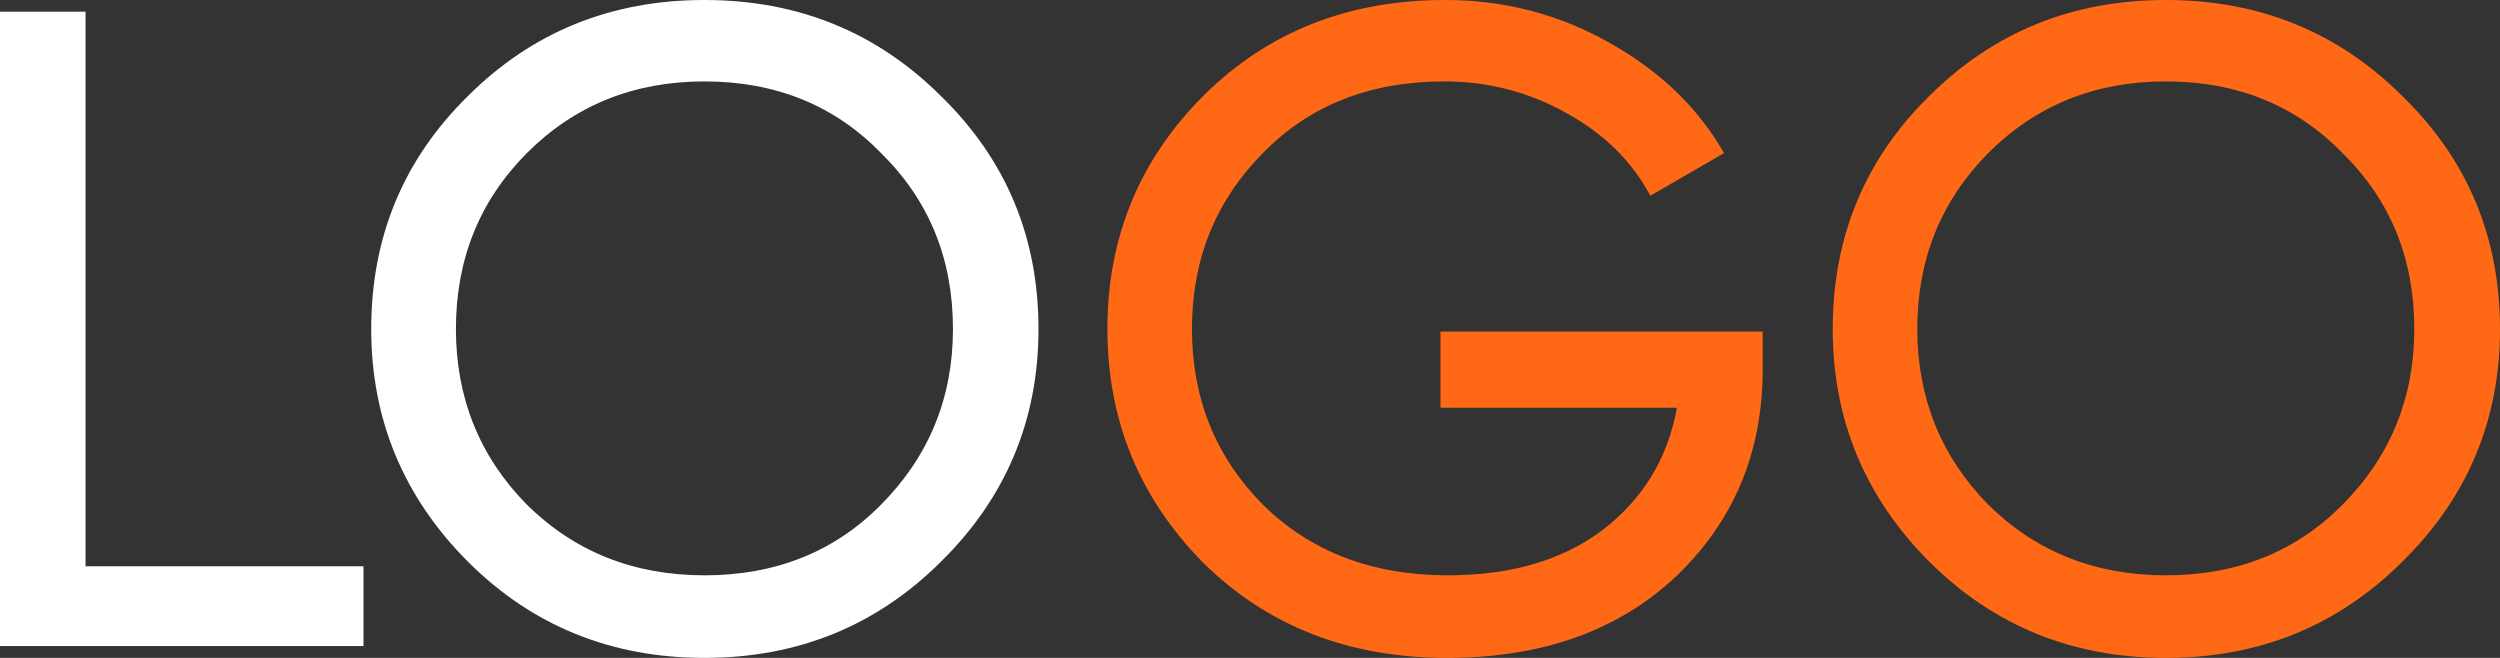<svg width="152" height="40" viewBox="0 0 152 40" fill="none" xmlns="http://www.w3.org/2000/svg" xmlns:xlink="http://www.w3.org/1999/xlink">
	<rect x="0" y="0" width="152" height="40" fill="#333333" stroke="none"/>
	<desc>
			Created with Pixso.
	</desc>
	<defs/>
	<path id="LOGO" d="M5.2 0.71L5.2 34.43L22.1 34.43L22.1 39.28L0 39.28L0 0.71L5.2 0.71Z" fill="#FFFFFF" fill-opacity="1" fill-rule="nonzero"/>
	<path id="LOGO" d="M22.57 20C22.57 14.41 24.53 9.69 28.45 5.84C32.36 1.94 37.16 0 42.83 0C48.5 0 53.29 1.94 57.21 5.84C61.16 9.69 63.14 14.41 63.14 20C63.14 25.54 61.16 30.26 57.21 34.15C53.29 38.05 48.5 40 42.83 40C37.16 40 32.36 38.05 28.45 34.15C24.53 30.22 22.57 25.5 22.57 20ZM57.94 20C57.94 15.73 56.48 12.17 53.57 9.31C50.74 6.4 47.15 4.95 42.83 4.95C38.54 4.95 34.94 6.4 32.03 9.31C29.15 12.21 27.72 15.77 27.72 20C27.72 24.18 29.15 27.75 32.03 30.68C34.94 33.55 38.54 34.98 42.83 34.98C47.15 34.98 50.74 33.55 53.57 30.68C56.48 27.75 57.94 24.18 57.94 20Z" fill="#FFFFFF" fill-opacity="1" fill-rule="nonzero"/>
	<path id="LOGO" d="M87.58 20.16L107.17 20.16L107.17 22.47C107.17 27.51 105.41 31.69 101.91 35.04C98.4 38.34 93.76 40 87.97 40C82.01 40 77.06 38.07 73.15 34.21C69.27 30.28 67.33 25.54 67.33 20C67.33 14.45 69.27 9.73 73.15 5.84C77.06 1.94 81.97 0 87.86 0C91.44 0 94.76 0.86 97.82 2.58C100.92 4.31 103.25 6.55 104.82 9.31L100.34 11.9C99.22 9.8 97.52 8.13 95.25 6.88C92.97 5.6 90.49 4.95 87.81 4.95C83.29 4.95 79.62 6.4 76.78 9.31C73.91 12.21 72.47 15.77 72.47 20C72.47 24.22 73.91 27.78 76.78 30.68C79.69 33.55 83.44 34.98 88.03 34.98C91.87 34.98 95.01 34.06 97.43 32.23C99.89 30.35 101.4 27.87 101.96 24.79L87.58 24.79L87.58 20.16Z" fill="#FF6915" fill-opacity="1" fill-rule="nonzero"/>
	<path id="LOGO" d="M111.43 20C111.43 14.41 113.38 9.69 117.3 5.84C121.22 1.94 126.01 0 131.68 0C137.35 0 142.15 1.94 146.06 5.84C150.02 9.69 152 14.41 152 20C152 25.54 150.02 30.26 146.06 34.15C142.15 38.05 137.35 40 131.68 40C126.01 40 121.22 38.05 117.3 34.15C113.38 30.22 111.43 25.5 111.43 20ZM146.79 20C146.79 15.73 145.34 12.17 142.43 9.31C139.59 6.4 136.01 4.95 131.68 4.95C127.39 4.95 123.79 6.4 120.88 9.31C118.01 12.21 116.57 15.77 116.57 20C116.57 24.18 118.01 27.75 120.88 30.68C123.79 33.55 127.39 34.98 131.68 34.98C136.01 34.98 139.59 33.55 142.43 30.68C145.34 27.75 146.79 24.18 146.79 20Z" fill="#FF6915" fill-opacity="1" fill-rule="nonzero"/>
</svg>
